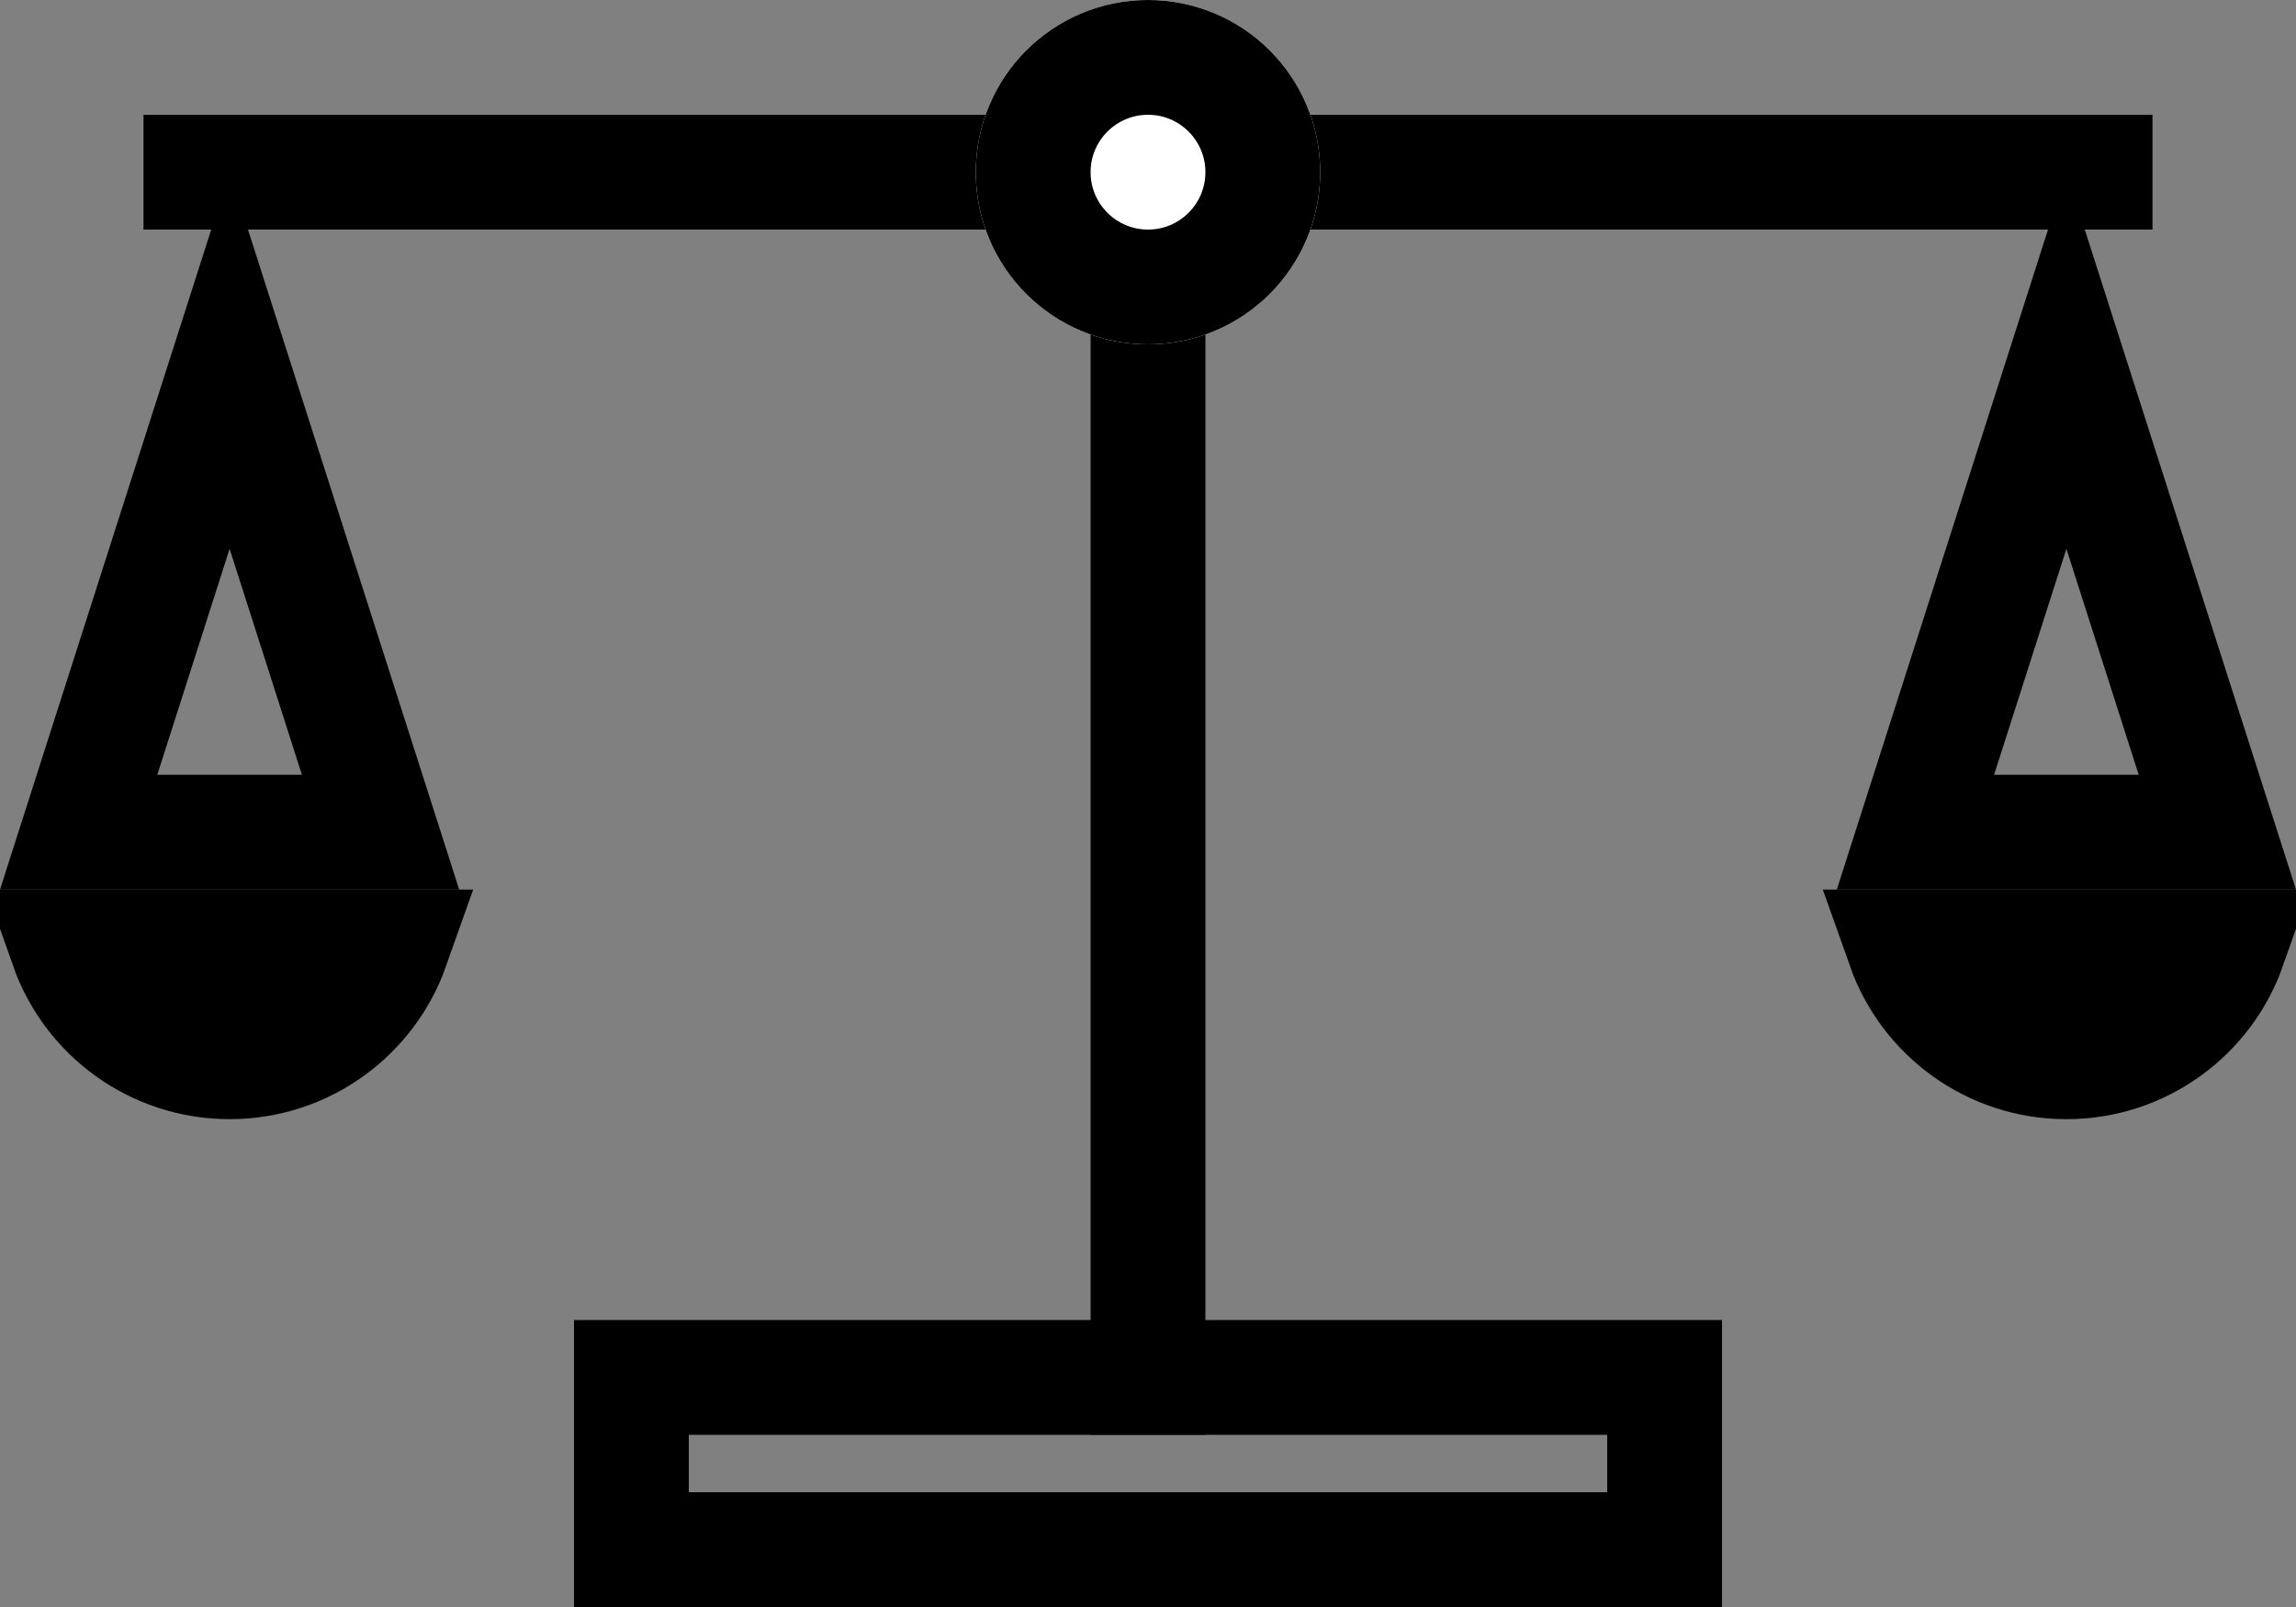 <?xml version="1.0" encoding="UTF-8"?>
<svg width="40px" height="28px" viewBox="0 0 40 28" version="1.1" xmlns="http://www.w3.org/2000/svg" xmlns:xlink="http://www.w3.org/1999/xlink">
    <rect x="0" y="0" width="40" height="28" fill="#808080" stroke="none"/>
    <!-- Generator: Sketch 43.1 (39012) - http://www.bohemiancoding.com/sketch -->
    <title>法务</title>
    <desc>Created with Sketch.</desc>
    <defs>
        <ellipse id="path-1" cx="20" cy="3" rx="3" ry="3"></ellipse>
    </defs>
    <g id="弹窗" stroke="none" stroke-width="1" fill="none" fill-rule="evenodd">
        <g id="工作台" transform="translate(-784, -490)">
            <g id="Group-Copy-6" transform="translate(390, 357)">
                <g id="Group-6" transform="translate(203, 132)">
                    <g id="法务" transform="translate(191, 1)">
                        <rect id="Rectangle-478" fill="#000000" x="2.5" y="2" width="35" height="2"></rect>
                        <rect id="Rectangle-478-Copy" fill="#000000" x="19" y="2" width="2" height="23"></rect>
                        <rect id="Rectangle-480" stroke="#000000" stroke-width="2" x="11" y="24" width="18" height="3"></rect>
                        <g id="Oval-173">
                            <use fill="#FFFFFF" fill-rule="evenodd" xlink:href="#path-1"></use>
                            <ellipse stroke="#000000" stroke-width="2" cx="20" cy="3" rx="2" ry="2"></ellipse>
                        </g>
                        <g id="Group-12" transform="translate(0, 3)" stroke="#000000" stroke-width="2">
                            <path d="M1.171,13.5 L6.829,13.5 C6.417,14.665 5.306,15.5 4,15.5 C2.694,15.5 1.583,14.665 1.171,13.5 Z" id="Oval-173-Copy"></path>
                            <path d="M4,3.281 L6.63,11.5 L1.37,11.5 L4,3.281 Z" id="Rectangle-481"></path>
                        </g>
                        <g id="Group-12-Copy" transform="translate(32, 3)" stroke="#000000" stroke-width="2">
                            <path d="M1.171,13.5 L6.829,13.5 C6.417,14.665 5.306,15.5 4,15.5 C2.694,15.5 1.583,14.665 1.171,13.5 Z" id="Oval-173-Copy"></path>
                            <path d="M4,3.281 L6.63,11.5 L1.37,11.5 L4,3.281 Z" id="Rectangle-481"></path>
                        </g>
                    </g>
                </g>
            </g>
        </g>
    </g>
</svg>